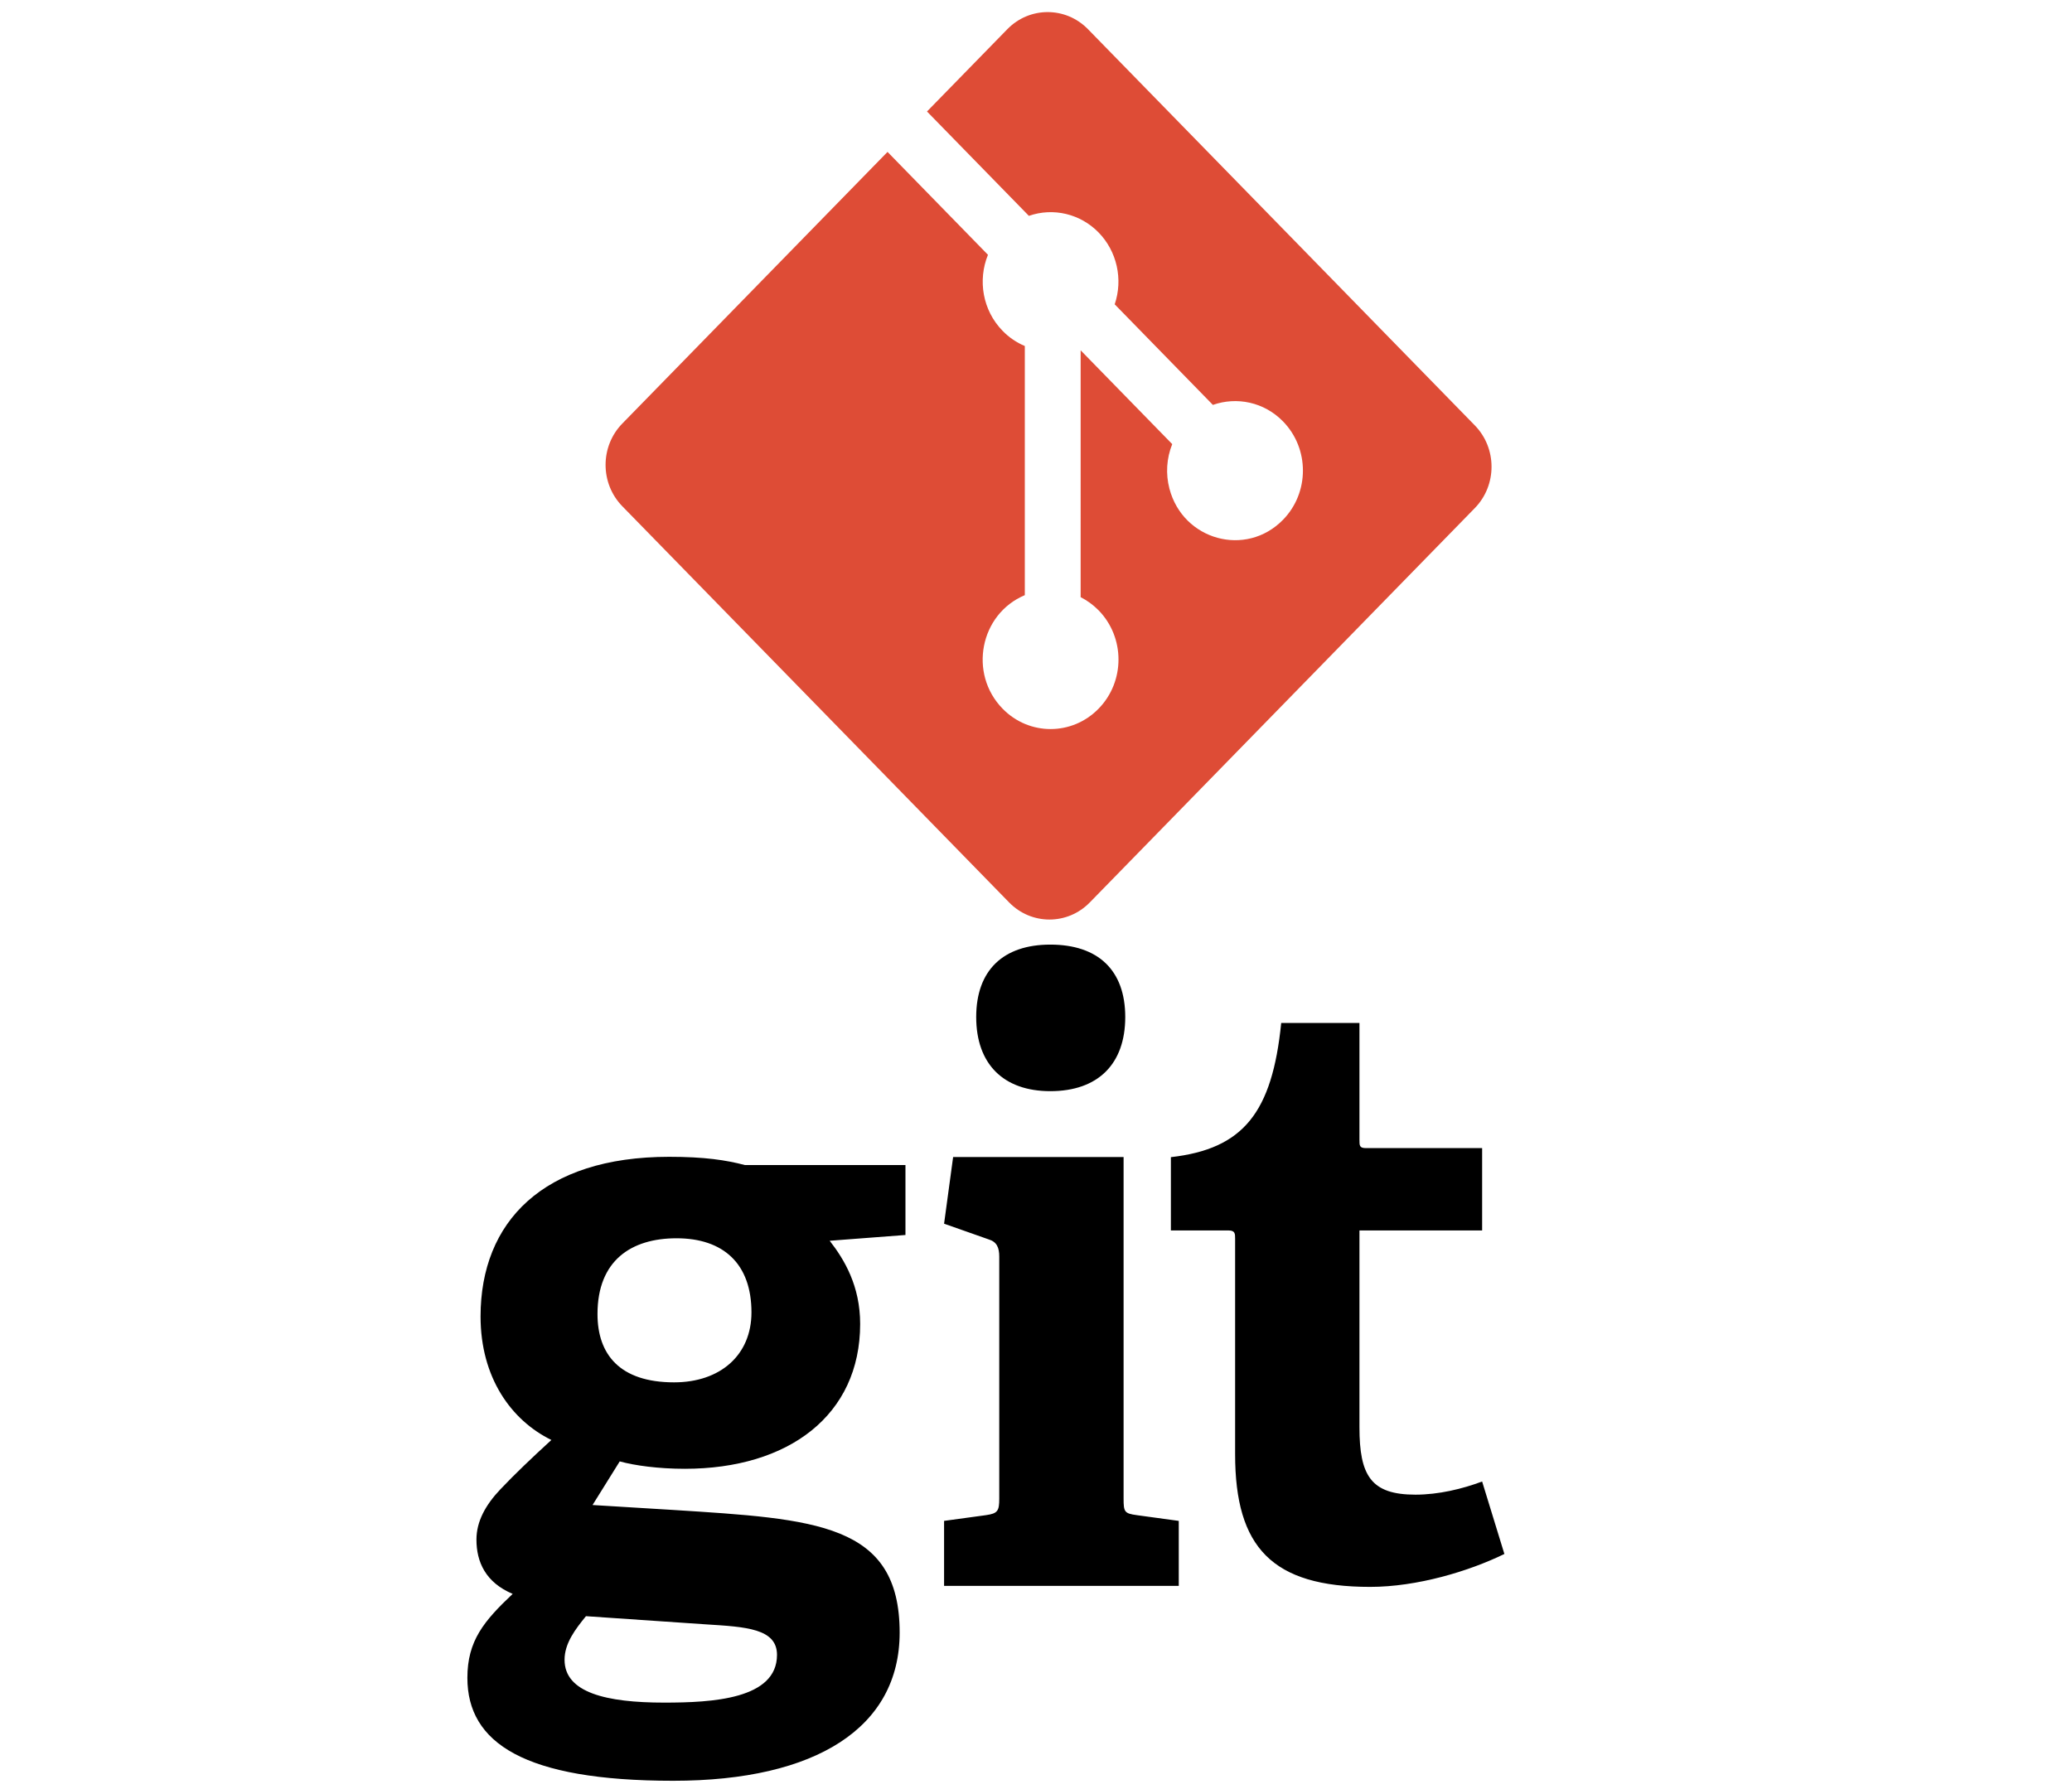 <?xml version="1.0" encoding="utf-8"?>
<svg viewBox="0 0 256 221.083" xmlns="http://www.w3.org/2000/svg">
  <path d="M 83.587 153.024 C 77.99 153.024 73.822 155.772 73.822 162.386 C 73.822 167.369 76.569 170.829 83.285 170.829 C 88.978 170.829 92.845 167.474 92.845 162.179 C 92.845 156.179 89.385 153.024 83.587 153.024 Z M 72.397 199.725 C 71.072 201.35 69.752 203.078 69.752 205.115 C 69.752 209.182 74.938 210.406 82.062 210.406 C 87.962 210.406 96 209.992 96 204.506 C 96 201.245 92.133 201.044 87.247 200.738 L 72.397 199.725 Z M 102.51 153.331 C 104.338 155.671 106.274 158.928 106.274 163.607 C 106.274 174.899 97.423 181.511 84.607 181.511 C 81.348 181.511 78.398 181.105 76.569 180.597 L 73.21 185.987 L 83.179 186.597 C 100.781 187.719 111.154 188.229 111.154 201.754 C 111.154 213.456 100.882 220.065 83.179 220.065 C 64.766 220.065 57.746 215.385 57.746 207.349 C 57.746 202.771 59.781 200.334 63.342 196.971 C 59.984 195.552 58.866 193.01 58.866 190.261 C 58.866 188.021 59.984 185.988 61.818 184.053 C 63.648 182.123 65.682 180.188 68.124 177.95 C 63.14 175.508 59.374 170.218 59.374 162.688 C 59.374 150.991 67.107 142.957 82.669 142.957 C 87.045 142.957 89.691 143.359 92.031 143.974 L 111.871 143.974 L 111.871 152.618 L 102.51 153.331 Z M 129.769 134.844 C 123.969 134.844 120.612 131.484 120.612 125.683 C 120.612 119.89 123.968 116.733 129.769 116.733 C 135.669 116.733 139.027 119.89 139.027 125.683 C 139.027 131.484 135.67 134.844 129.769 134.844 Z M 116.643 195.981 L 116.643 187.948 L 121.833 187.238 C 123.258 187.033 123.46 186.729 123.46 185.2 L 123.46 155.29 C 123.46 154.174 123.156 153.458 122.135 153.156 L 116.643 151.221 L 117.761 142.983 L 138.822 142.983 L 138.822 185.2 C 138.822 186.83 138.92 187.033 140.451 187.239 L 145.639 187.949 L 145.639 195.981 L 116.643 195.981 Z M 185.87 192.037 C 181.494 194.172 175.085 196.105 169.284 196.105 C 157.178 196.105 152.602 191.227 152.602 179.725 L 152.602 153.074 C 152.602 152.464 152.602 152.057 151.785 152.057 L 144.665 152.057 L 144.665 143 C 153.62 141.98 157.178 137.504 158.297 126.415 L 167.963 126.415 L 167.963 140.865 C 167.963 141.575 167.963 141.882 168.778 141.882 L 183.121 141.882 L 183.121 152.055 L 167.963 152.055 L 167.963 176.368 C 167.963 182.37 169.389 184.708 174.88 184.708 C 177.732 184.708 180.679 183.998 183.12 183.082 L 185.87 192.036" style=""/>
  <path d="M 182.218 52.57 L 134.425 3.61 C 131.672 0.789 127.209 0.789 124.456 3.61 L 114.532 13.778 L 127.121 26.675 C 130.14 25.623 133.479 26.421 135.734 28.73 C 138.001 31.057 138.773 34.503 137.724 37.608 L 149.855 50.038 C 152.79 49.003 156.178 49.673 158.521 52.078 C 161.798 55.434 161.798 60.876 158.521 64.231 C 153.957 68.911 146.16 66.775 144.485 60.386 C 144.007 58.563 144.129 56.629 144.832 54.884 L 133.517 43.292 L 133.516 73.797 C 134.336 74.213 135.085 74.762 135.734 75.422 C 139.011 78.779 139.011 84.221 135.734 87.577 C 132.457 90.935 127.145 90.935 123.873 87.577 C 119.634 83.238 121.074 75.878 126.618 73.548 L 126.618 42.759 C 125.588 42.329 124.655 41.691 123.873 40.883 C 121.39 38.343 120.793 34.611 122.065 31.488 L 109.656 18.773 L 76.886 52.343 C 74.132 55.165 74.132 59.738 76.886 62.559 L 124.679 111.521 C 127.432 114.341 131.895 114.341 134.648 111.521 L 182.218 62.788 C 184.971 59.966 184.971 55.392 182.218 52.57" fill="#DE4C36" style=""/>
</svg>